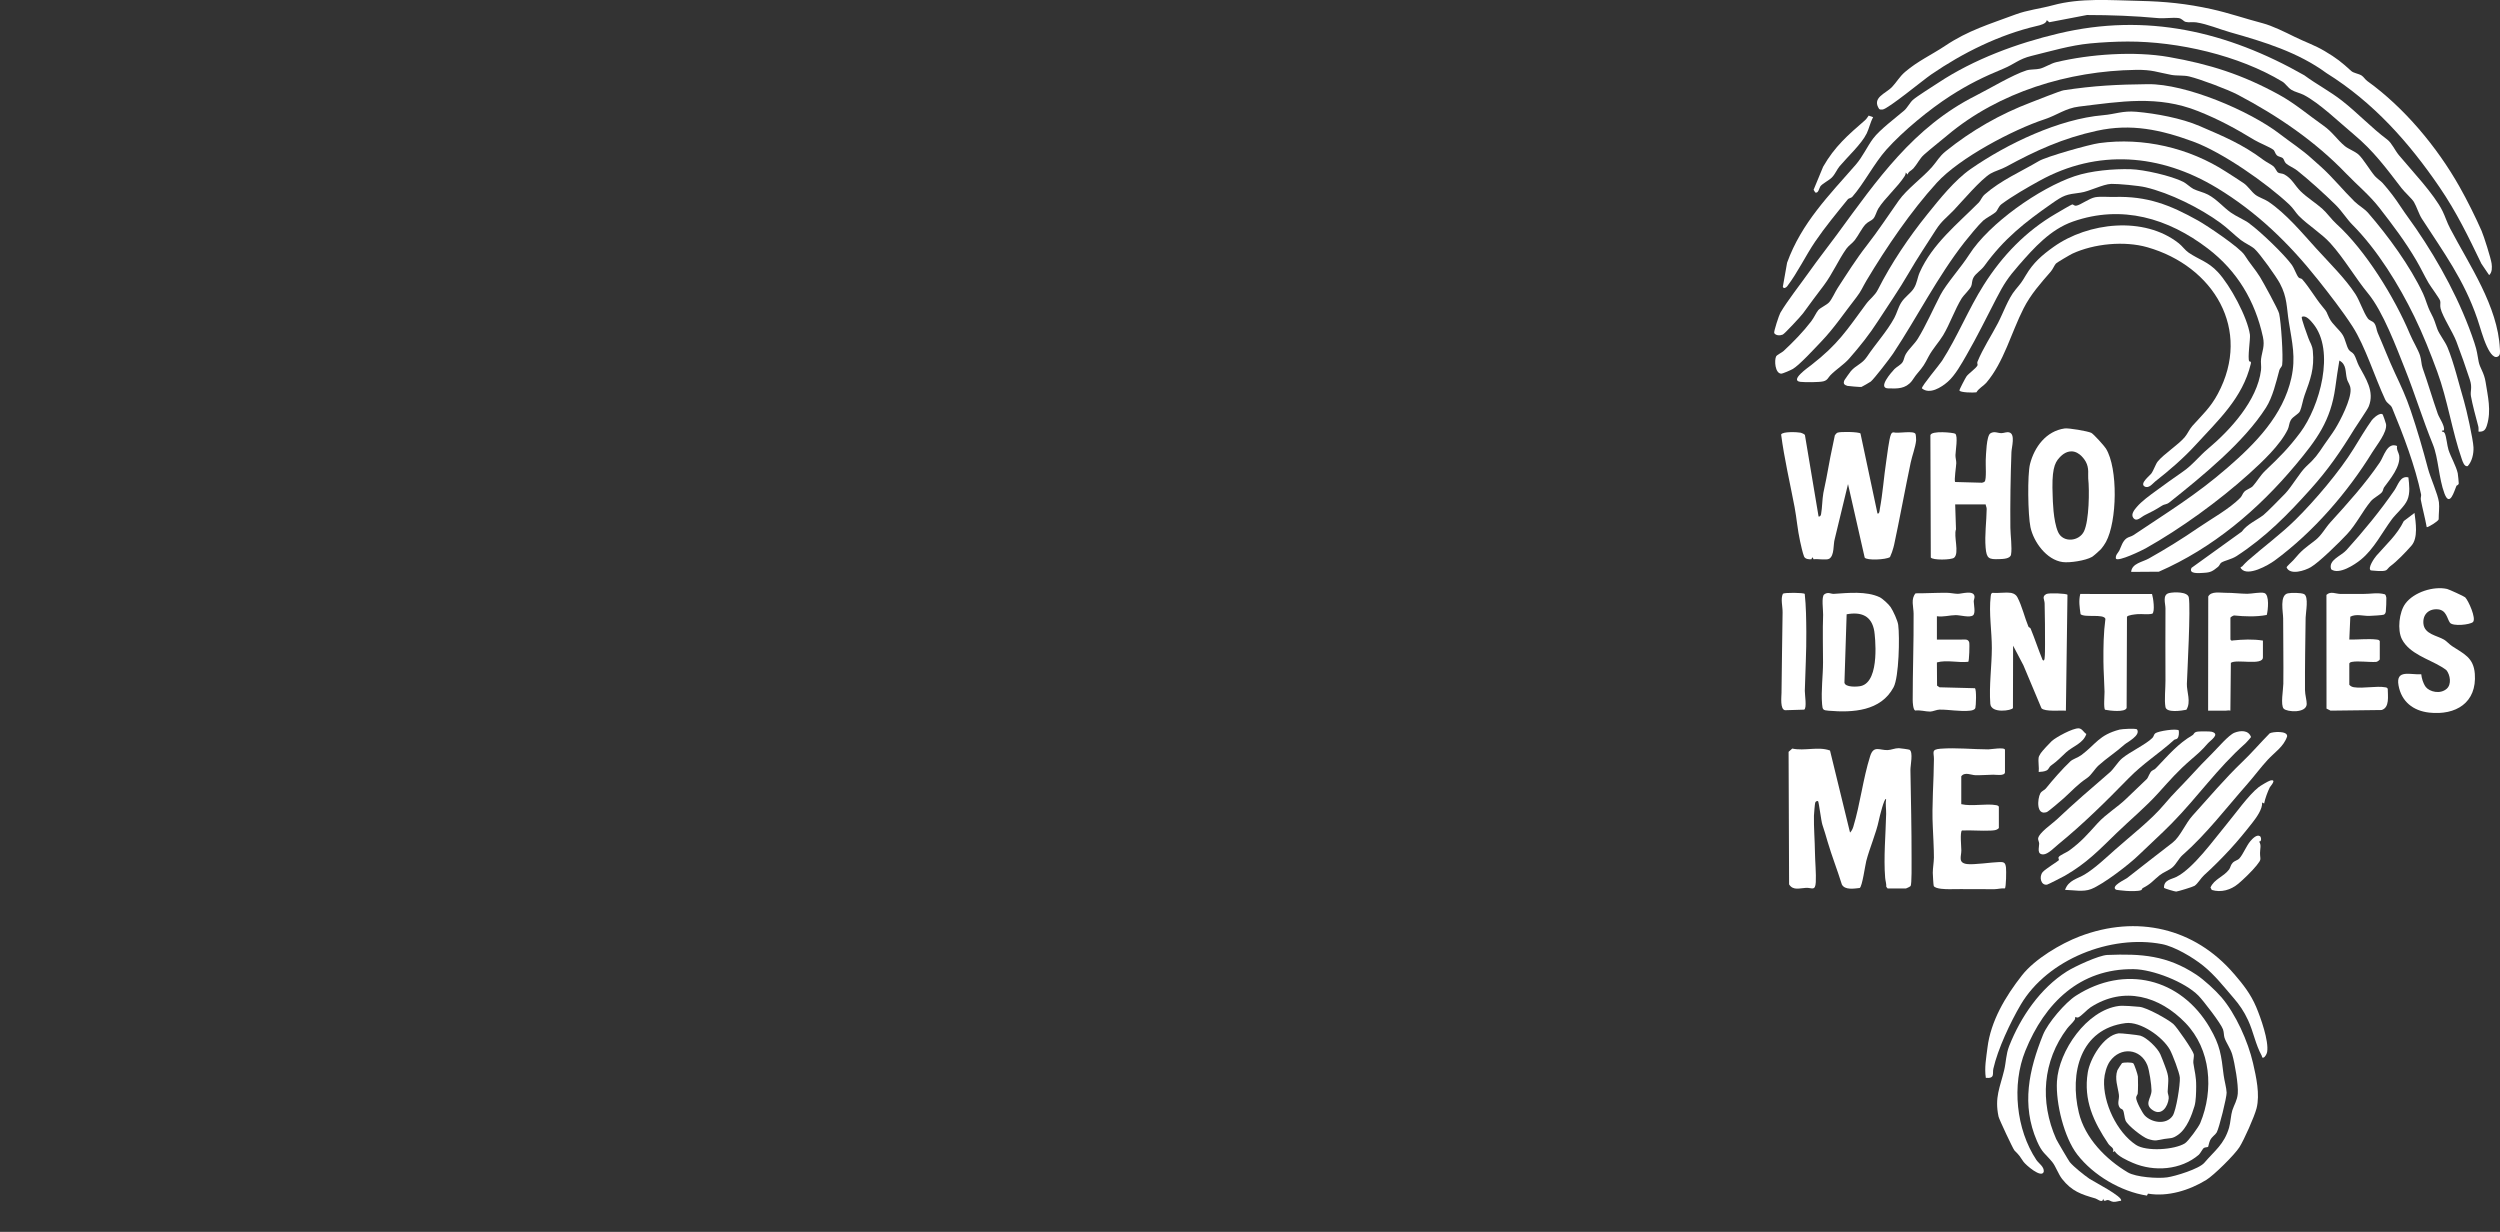 <?xml version="1.0" encoding="UTF-8"?><svg id="white" xmlns="http://www.w3.org/2000/svg" viewBox="0 0 1133.91 558.72"><rect x="0" y="0" width="1133.91" height="558.72" fill="#333333" stroke="none"/><defs><style>.cls-1{fill:#fff;}</style></defs><path class="cls-1" d="M1020.34,101.46c4.99,3.64,15.64,13.83,19.22,18.77,1.02,1.41,2.04,4.57,3.02,5.64.43.47,1.22.34,1.61.79,3.54,4.07,5.89,8.44,9.23,12.45,2.47,2.97,1.44,1.93,3.08,5.22,1.44,2.88,4.63,5.19,6.13,7.7,1.13,1.9,1.62,4.94,2.66,6.55.63.97,1.7,1.16,2.4,2.21.82,1.24,1.46,3.72,2.23,5.15,3.03,5.64,7.22,11.59,4.45,18.42-.62,1.54-5.14,7.98-6.49,10.19-6.28,10.26-11.87,18.39-19.9,27.33-10.31,11.48-20.28,21.69-33.51,30.31-2.37,1.55-5.56,2.05-7,3.02-.54.36-.8,1.36-1.45,1.89-2.42,1.93-3.26,2.56-6.46,2.72-1.97.1-7.1.7-5.55-2.28l22.77-16.4c2.52-3.45,6.84-5.22,9.84-7.55,1.46-1.13,8.06-7.88,9.8-9.67,3.01-3.11,6.79-9.78,9.56-12.32,4.17-3.83,5.05-5.19,8.25-9.95,1.53-2.27,3.41-4.69,4.89-7.09,2.51-4.05,7.22-13.35,7.02-17.9-.1-2.25-1.2-3.04-1.66-4.82-.81-3.17-.07-6.53-3.43-8.31-.7,4.05-1.29,8.14-1.84,12.22-2.06,15.05-8.38,23.6-17.95,35.05-17.08,20.42-37.53,37.75-62.08,48.5l-12.57.09c.31-3.87,5.19-4.48,7.99-6.06,7.64-4.29,15.2-8.96,22.45-13.95,5.85-4.02,14.11-8.54,19.09-13.62.8-.82,1-1.94,1.83-2.78.9-.92,3.04-1.63,3.78-2.44,1.95-2.11,3.25-4.75,5.89-7.25,6.33-6.01,10.36-10.02,15.65-17.07,8.81-11.76,16.05-37.18,5.79-49.51-1.14-1.37-3.24-3.92-5.05-2.98-.42.59,2.52,8.31,2.98,9.66.72,2.07,1.76,3.09,2.01,5.82.76,8.02-1.11,12.86-3.76,20.09-.77,2.11-1.29,5.47-2.06,7.16-.65,1.42-3.19,2.37-4.19,4.1-.79,1.36-.74,2.93-1.35,4.18-3.43,7.12-11.56,14.73-17.6,20.18-13.55,12.22-30.95,24.85-46.85,33.78-1.75.98-12.47,6.19-13.51,4.69-.33-1.67,1.06-2.65,1.57-3.73.88-1.88,1.42-4.15,3.26-5.5.86-.63,2.16-.79,3.15-1.46,15.57-10.46,28.19-18.06,42.54-30.49,12.84-11.12,25.29-23.8,29.05-40.76,2.09-9.41.35-16.12-1.12-25.34-1.08-6.74-.68-11.21-4.08-17.58-1.67-3.13-9.03-13.44-11.51-15.68-1.4-1.26-4.59-2.72-6.18-3.97-3.02-2.37-6.03-5.42-9.26-7.78-9.26-6.75-22.82-13.53-34.05-16.18-2.99-.71-12.37-1.6-15.44-1.52-3.84.11-10.1,3.48-13.92,3.97-6.82.87-7.62,1.12-13.32,5.1-12.16,8.5-21.49,15.86-30.37,28.14-1.39,1.92-3.96,3.46-4.9,5.24-.87,1.63-.55,2.83-1.07,4-.66,1.5-3.46,4.1-4.26,5.39-3.17,5.13-5.35,11.62-8.45,16.81-1.78,2.98-4.78,6.19-6.6,9.64-1.94,3.7-2.29,4.4-5.16,7.75-1.19,1.39-1.7,2.44-2.47,3.4-2.85,3.53-6.44,3.48-10.84,3.3-4.63-.19,1.5-7.18,2.98-8.75.93-.98,2.94-1.9,3.73-3.2.64-1.06.69-2.38,1.44-3.63,1.48-2.45,3.92-4.5,5.46-6.98,3.48-5.63,7.09-13.76,10.2-19.75,2.64-5.08,9.44-12.65,13.04-18.3,9.05-14.21,31.88-30.21,47.8-35.6,7.47-2.53,17.72-3.4,25.48-3.19,5.93.16,18.32,2.95,23.84,5.73,1.47.74,3.19,2.48,4.61,3.22,1.76.91,4.69,1.54,6.63,2.58,4.04,2.16,6.79,5.6,10.32,8.12,2.46,1.76,6.09,3.22,8.57,5.03Z"/><path class="cls-1" d="M1007.44,452.17c6.62,7.68,12.2,20.21,14.46,30.05,1.42,6.19,3.21,14.18,1.59,20.48-.99,3.84-5.63,14.23-7.75,17.6-2.14,3.41-11.59,12.76-15.06,14.88-7.7,4.7-17.34,7.73-26.45,6.21l-.45.9c-11.85-1.85-24.31-9.21-31.59-18.62-5.99-7.74-9.81-23.28-9.23-33.2.8-13.83,13.52-32.29,28.05-34.2,1.88-.25,7.5.19,9.46.4,3.26.35,12.63,5.5,15.27,7.77,1.6,1.37,8.86,11.91,9.26,13.68.25,1.11-.32,2.99-.18,3.97.59,4.14,1.32,5.92,1.29,10.73-.01,2.56-.1,6.65-.76,8.85-1.2,3.98-3.39,10.16-7.44,13.03-2.71,1.92-3.44,1.41-6.28,1.89-3.33.56-3.83,1.17-7.44-.02-2.35-.77-9.16-6.08-10.11-8.32-.55-1.3-.59-3.67-1.16-4.72-.3-.56-1.04-.56-1.38-1.01-1.49-1.95-.21-3.88-.48-5.97-.45-3.5-2.04-7.32-.68-11.13.08-.22,1.92-3.11,2.08-3.21.69-.42,4.56-.43,5.12.07.48.43,2.05,5.15,2.1,5.99.1,1.93.09,5.78-.08,7.75-.04.49-.67,1.01-.72,1.85-.1,1.54,2.82,6.94,3.93,8.1,3.17,3.29,9.75,4.32,12.62.13,1.62-2.37,3.48-14.29,3.27-17.37-.15-2.16-3.33-10.5-4.5-12.59-3.26-5.85-13.3-12.95-20.08-12.1-20.67,2.62-25.48,22.69-21.25,40.54,2.76,11.64,12.36,21.33,22.25,27.18,3.65,2.16,13.53,2.86,17.81,2.25,3.76-.53,14.52-3.85,16.88-6.62,4.69-5.52,8.93-8.27,11.21-15.88.66-2.19.84-5.91,1.49-7.91.86-2.63,2.2-4.44,2.47-7.58.34-3.91-1.36-13.78-2.51-17.72-.83-2.83-2.71-5.27-3.5-7.6-.38-1.11-.19-2.38-.71-3.86-.93-2.65-8.93-13.02-11.13-15.26-6.15-6.24-20.73-11.9-29.37-12.01-24.44-.3-40.35,15.35-49.13,37.04-6.25,15.43-4.2,35.65,5.01,49.51,1.01,1.52,3.65,3.11,3.33,5.36-1.01,3.15-8.16-3.11-9.18-4.55-2.05-2.92-1.48-2.5-4.1-5.12-.6-.6-6.97-14.16-7.22-15.36-1.85-8.73.65-13.15,2.55-21.05.89-3.69.77-7.15,2.3-11.02,5.22-13.2,14.06-26.13,26.13-33.77,3.56-2.25,14.47-7.32,18.36-7.48,15.43-.61,27.07.15,40.36,8.94,3.48,2.3,8.56,6.97,11.29,10.13Z"/><path class="cls-1" d="M1034.18,60.88c4.44,3.42,10.22,7.21,14.45,11.12,1.45,1.34,2.63,2.33,4.14,3.69,5.35,4.84,9.95,10.58,15.16,15.71,1.93,1.9,4.34,3.08,6.25,5.27,9.04,10.42,18.91,23.93,24.82,36.47,1.28,2.71,1.9,5.71,3.53,8.78,1.84,3.46,1.66,3.86,2.95,7.32.93,2.48,3.43,5.47,4.61,8.29,2.9,6.93,5.26,16.9,7.47,24.33,1.15,3.88,4.15,17.35,4.32,21.04.13,2.87-.63,6.36-2.61,8.51-1.55.46-2.31-2.1-2.7-3.21-4.4-12.61-6.44-26.86-11.11-39.58-3.08-8.4-6.48-16.99-10.42-25.06-7.04-14.44-16.75-30.23-28.11-41.66-2.45-2.47-4.69-6.1-7.5-8.9-4.78-4.74-12.29-11.52-17.51-15.66-1.42-1.13-4.02-2.22-5.07-3.22-.76-.72-.87-1.81-1.38-2.31-.69-.67-1.93-.62-2.77-1.37-.79-.71-.88-1.95-1.62-2.53-1.45-1.14-6.49-3.16-8.52-4.39-8.6-5.23-16.15-9.35-25.59-13.11-18.29-7.29-35.05-4.36-54.05-2.06-6.06.73-10.05,3.94-15.47,5.72-14.46,4.76-38.73,17.56-49.01,28.85-11.72,12.87-22.84,29.24-31.81,44.23-1.85,3.1-2.41,4.87-4.67,7.76-5.5,7.01-9.92,13.77-16.03,20.15-2.83,2.95-9.7,10.48-12.8,12.31-.79.46-4.58,2.15-5.27,2.11-2.78-.15-3.15-6.04-2.28-7.81.34-.71,2.64-1.75,3.46-2.53,4.45-4.16,8.73-8.53,12.45-13.38,1.35-1.76,2.22-3.92,3.2-5.07.97-1.14,3.81-2.33,4.94-3.58,1.29-1.42,2.71-4.69,3.84-6.43,4.14-6.37,8.48-13.26,13.14-19.22,5.22-6.68,9.71-13.56,14.57-20.45,3.75-5.31,10.78-10.32,15.13-15.28,2.31-2.63,3.22-4.72,6.22-7.14,11.73-9.45,24.69-16.85,38.67-22.15,2.47-.94,13.24-5.25,14.79-5.49,13.61-2.09,24.4-2.62,38.23-2.77,17.18-.19,46.1,12.01,59.97,22.7Z"/><path class="cls-1" d="M1033.68,42.95c7.25,3.97,13.5,9.36,20.23,14.09,4.03,2.83,6.19,6.41,9.65,9.24,1.6,1.31,4.64,2.39,6.25,3.88,2.09,1.93,5.21,7.23,7.35,9.7,1.04,1.2,2.7,2.22,3.53,3.16,3.27,3.74,5.52,6.71,8.26,10.86,2.18,3.3,4.61,6.49,6.84,9.75,10.7,15.61,20.45,33.55,26.5,51.84,1.38,4.18,1.18,4.82,1.95,8.62.6,2.96,2.48,4.88,3.16,9.3.96,6.26,2.65,12.84.59,19.49-.66,2.11-1.43,3.05-3.83,2.89-.01-.8.1-1.63-.11-2.43-.97-3.6-2.73-10.19-3.32-13.65-.4-2.35.71-3.77-.48-7.43-1.74-5.35-4.12-12.1-6.13-17.37-1.65-4.33-6.22-11.19-7.15-14.97-.36-1.46.07-2.46-.19-3.47s-4.36-6.54-5.27-8.11c-1.92-3.31-3.58-6.86-5.51-10.15-5.07-8.65-10.54-15.87-16.72-23.83-4.56-5.87-10.02-10.3-15.19-15.68-14.08-14.66-30.92-26.13-49.08-35.7-4.56-2.4-17.11-7.12-22.1-8.31-2.53-.6-5.6-.24-8.05-.7-6.68-1.25-8.6-2.39-16.18-2.28-30.46.46-62.02,10-85.47,29.71-3.29,2.76-7.39,5.96-10.57,8.78-1.91,1.69-3.08,4.31-4.82,6.24-.9,1-2.34,1.4-2.55,2.75l-.91-.92c.02.59-.15,1.12-.47,1.62-3.17,4.99-9.04,10.02-11.97,14.75-.83,1.34-1.26,3.51-2.3,4.61-.87.93-2.31,1.28-3.48,2.51-1.71,1.81-3.19,4.97-4.84,7.14-1.07,1.4-2.87,2.54-3.87,3.96-3.62,5.11-6.31,11.41-10.18,16.56-3.16,4.2-6.32,8.34-9.43,12.68-.88,1.24-8.38,9.31-9.22,9.67-1.21.52-3.1.53-3.87-.67-.35-.55,2.21-8.24,2.76-9.19,3.29-5.6,9.14-12.98,13.09-18.58,4.09-5.78,8.42-11.24,12.63-16.98,18.2-24.83,34.65-48.71,62.88-62.92,6.15-3.1,16.83-9.53,23.06-11.49,1.73-.55,4.36-.33,6.13-.78,2.14-.54,4.95-2.37,7.25-2.92,15.37-3.69,35.59-5.11,51.23-2.36,18.52,3.25,33.28,7.96,49.95,17.1Z"/><path class="cls-1" d="M1026.65,72.56c1.38,1.03,3.46,1.98,4.55,2.92.78.67,1.45,2.43,2.06,2.8.75.45,1.95.35,2.77.8,3.61,1.95,4.76,5.04,7.49,7.71,2.9,2.83,6.78,5.23,9.7,7.81,2.21,1.96,4.28,4.94,6.57,7.02,13.08,11.87,26.3,33.26,33.27,49.91,1.33,3.18,3.68,6.98,4.58,9.7.63,1.92.57,4.02,1.18,5.73,2.42,6.82,4.46,13.85,6.88,20.77.59,1.69,3.29,5.54,2.78,7.29-.12.41-.59.3-.9.29v.45c.59,0,1.02.24,1.29.78.71,1.4,1.07,5.62,1.69,7.53,1.05,3.23,3.48,7.33,4.19,10.59.09.43.51,4.42.46,4.65-.16.75-.96.84-1.04,1.03-1.01,2.33-3.02,9.92-5.44,3.53-2.63-6.97-2.73-16.11-5.29-22.36-4.58-11.24-8.07-22.71-12.56-33.99-4.02-10.11-10.03-26.2-16.77-34.38-5.89-7.15-10.78-15.78-17.2-22.9-3.9-4.32-10.18-8.17-14.32-12.4-1.28-1.31-2.43-3.35-4.19-5.01-10.44-9.83-30.44-23.78-43.72-28.64-14.64-5.35-28.01-8.27-43.53-4.89s-27.74,8.97-41.29,16.35c-2.12,1.15-5.16,1.99-6.98,3.06-4.44,2.61-12.82,12.52-16.68,16.59-3.06,3.22-5.55,4.88-8.09,8.86-3.95,6.18-8.49,12.94-12.49,19.86-4.22,7.31-9.16,14.36-13.66,21.36-4.12,6.41-8.21,11.51-13.2,17.22-2.42,2.77-5.88,4.87-8.54,7.58-1.07,1.09-1.23,2.27-3.21,2.78-1.82.47-8.4.47-10.4.24-5.05-.59,3.58-6.58,4.89-7.6,12.15-9.45,15.97-15.6,24.86-27.67,1.79-2.44,3.95-3.72,5.4-6.58,6.09-12,13.94-23.65,22.46-34.22,5.51-6.83,12.36-15.43,19.61-20.47,16.59-11.53,40.15-22.71,60.01-24.4,5.63-.48,8.87-2.1,15.14-1.56,8.92.77,20.53,2.95,28.62,6.44,10.86,4.69,19.48,8.23,29.05,15.42Z"/><path class="cls-1" d="M1009.75,77.95c2.51,1.63,5.48,3.47,7.95,5.17,1.86,1.28,3.5,3.9,5.33,5.27,1.55,1.16,4.19,1.98,5.74,3.02,8.13,5.45,15.38,14.23,21.9,21.41,5.58,6.15,13.2,13.64,17.67,20.58,1.99,3.1,3.64,8.32,5.59,11,.82,1.12,2.17,1.15,2.94,2.17,1.02,1.34.96,2.98,1.57,4.37,2.66,6.04,5.04,12.34,7.88,18.39,2.8,5.97,4.97,10.6,7.09,16.88,2.95,8.74,5.49,17.43,7.82,26.28,1.09,4.14,4.54,11.74,4.98,15.3.29,2.34-.14,5.33-.11,7.75-.17.88-5.03,3.83-5.43,3.55-.75-4.13-1.86-8.23-2.67-12.35-.18-.93.25-1.82.12-2.46-2.63-12.74-8.12-27.19-13.16-39.31-.65-1.56-2.21-1.8-3.13-3.76-4.63-9.91-9.08-24.24-14.8-33.12-4.45-6.9-10.52-14.72-15.67-21.19-13.21-16.62-27.75-30.74-45.93-41.72-25.55-15.43-54.05-17.76-80.45-3.15-5.51,3.05-12.06,6.78-17.12,10.53-1.52,1.13-1.74,2.83-2.75,3.7-1.26,1.08-4.39,2.69-5.63,3.81-1.98,1.8-6.71,7.55-8.44,9.76-12.35,15.8-21.36,33.86-32.4,50.54-1.35,2.04-8.63,11.49-10.11,12.69-.28.23-4.02,2.41-4.26,2.45-.41.08-5.94-.36-6.38-.49-1.51-.45-1.98-1.08-1.31-2.61.11-.25,2.57-3.68,2.88-4.05,2.4-2.79,5.09-3.24,7.3-6.53,3.98-5.94,9.13-11.54,12.39-17.56,1.2-2.2,1.76-4.75,3.15-6.99,1.61-2.59,4.14-4.08,5.64-6.34,1.57-2.36,1.68-4.96,2.76-7.38,5.76-12.96,17.16-21.98,26.81-31.71.92-.93,1.29-2.44,2.74-3.71,7.35-6.42,16.3-10.24,24.55-15.11,3.47-2.05,22.92-7.52,27.31-8.12,19.94-2.72,40.8,2.12,57.64,13.04Z"/><path class="cls-1" d="M1045.21,34.19c5.6,4.13,11.49,7.15,17.06,11.5,7,5.47,13.41,12.33,20.45,17.57,2.12,1.58,3.54,4.96,5.33,7.11,5.69,6.85,16,17.64,19.81,25.39,1.24,2.52,1.9,4.93,3.5,7.98,8.67,16.52,21.57,35.15,22.5,54.45.06,1.34.35,3.05-1.07,3.61-2.07.93-4.1-3.1-4.81-4.64-1.87-4.05-2.98-8.53-4.39-12.66-6.04-17.61-15.25-30.04-25.15-45.35-1.26-1.94-2.39-5.55-3.55-7.51-.92-1.55-4.16-4.39-5.65-6.33-7.04-9.16-12.67-16.87-21.69-24.39-6.52-5.44-15.49-14.16-22.66-17.88-1.54-.8-4.02-1.33-5.55-2.28-1.64-1.01-2.72-2.88-4.11-3.72-19.81-11.96-47.35-18.25-70.22-18.2-5.43.01-11.62.34-17.03.86-8.97.86-17.82,3.52-26.62,5.67-5.66,1.38-7.73,3.73-12.66,5.77-9.13,3.79-15.69,6.98-24.06,12.34-9.42,6.04-21.53,15.99-29.05,24.4-5.47,6.13-10.3,15.57-15.46,21.4-.54.61-1.53.52-2.06,1.17-5.03,6.19-10.32,12.59-14.71,19.04-4.46,6.57-7.93,14.01-12.73,20.33-.49.65-1.68,1.34-1.99.22l1.93-10.89c6.52-18.03,19.02-30.55,31.13-44.44,3.18-3.65,5.23-8.34,7.91-11.9,3.01-4,10.2-9.37,14.07-12.68,1.36-1.16,2.66-3.68,3.93-4.8,1.87-1.66,8.92-6.07,11.55-7.8,16.27-10.74,35.71-17.89,54.58-22.36,39.77-9.44,76.36-.99,111.5,19.02Z"/><path class="cls-1" d="M1002.26,466.11c4.77,8.14,5.2,12.41,6.31,21.57.27,2.24,1.29,5.77,1.35,7.9.06,2.11-3.41,16.17-4.51,18.06-.67,1.15-2.06,1.79-2.95,3.5-.48.93-.82,2.88-.92,3-.22.25-1.36.18-1.91.51-.6.37-1.64,2.51-2.32,3.1-8.14,6.98-20.3,7.82-29.89,3.71-2.55-1.09-6.91-3.07-8.26-5.34l-.85.4c.87-1.86-1.12-2.34-2.04-3.72-6.68-9.97-11.34-19.73-9.34-32.32,1-6.29,7.15-16.87,14.03-17.8.86-.11,8.87.78,9.8,1.05,2.96.87,7.82,5.6,9.08,8.43.75,1.7,1.52,3.79,2.09,5.29,2.09,5.5,1.53,5.8,1.25,11.63-.05.96.59,1.91.46,3.18-.39,3.61-3.14,7.93-7.14,5.35-4.27-2.77-.65-5.58-.65-8.99,0-2.45-1-9.28-1.9-11.5-3.06-7.59-12.17-8.47-16.95-1.78-1.54,2.15-2.5,5.81-2.65,8.43-.57,10.34,5.75,23.74,14.43,29.5,4.71,3.12,17.44,2.26,22.21-.69,1.54-.96,6.2-7.38,6.95-9.18,6.24-15.02,4.86-33.45-6.69-45.42-11.75-12.18-27.9-16.89-43.05-7.1-1.52.98-4.23,4.03-5.59,4.58-.6.25-1.29-.28-1.33-.23-.08.08-.01.91-.28,1.32-.88,1.36-2.48,2.7-3.43,3.96-11.05,14.68-12.53,33.1-4.95,50.13.37.84,5.76,9.98,6.15,10.44,1.86,2.23,6.51,5.9,8.98,7.61,1.38.95,15.55,8.25,14.25,9.93-1.05.09-2.41.6-3.44.49-1.09-.12-1.65-.69-2.38-.81-.99-.17-1.86,1.2-2.24-.59l-.3.82c-.82.69-2.38-.7-3.25-.96-6.49-1.87-10.7-3.26-15.11-8.85-1.64-2.08-2.93-5.78-4.39-7.59-3.27-4.03-4.59-4.04-7-9.59-7.13-16.45-3.65-32.26,2.73-48.16,2.16-5.38,10.05-14.64,14.95-17.77,22.12-14.15,47.5-8.04,60.7,14.49Z"/><path class="cls-1" d="M1018.06,115.71c2.26,3.63,4.83,6.44,6.96,9.86,1.41,2.27,8.31,14.84,8.71,16.63.89,3.98,1.91,19.32,1.38,23.33-.11.82-1.05,1.5-1.27,2.34-1.46,5.41-3.03,12.23-6.05,16.99-10.06,15.8-28.97,31.16-43.7,42.91-1.61,1.28-2.08.7-3.55,1.63-2.9,1.84-4.62,2.75-7.67,4.22-1.81.87-3.88,3.44-5.39,1.11-1.02-1.57.7-3.63,1.7-4.8,2.21-2.59,5.82-5.2,8.51-7.16,4.11-2.99,8.11-5.93,12.36-8.83,4.26-2.89,7.49-7.11,11.33-10.33,10.26-8.6,22.46-21.97,24.14-35.77.2-1.66-.19-3.5.02-5.04.5-3.64,1.76-5.76.84-10.01-3.54-16.25-11.65-29.88-24.95-40.04-18-13.75-38.98-20.04-61.22-12.26-10.26,3.59-17.66,11.93-24.6,19.87-4.9,5.61-6.76,8.5-10.12,14.99-4.45,8.59-8.75,17.4-13.53,25.67-2.24,3.88-5.13,9.19-8.55,12.16-2.92,2.54-8.21,5.89-11.7,2.96-.23-.96,7.95-10.66,9.11-12.47,6.93-10.76,11.98-23.45,18.97-34.48,8.38-13.22,19.07-24.36,32.69-32.28.99-.58,6.94-4.1,7.36-4.17.59-.09.88.68,1.87.55,1.88-.25,5.8-3.31,8.59-3.83,2.27-.42,6.22-.07,8.7-.14,14.95-.41,25.12,3.53,38.04,10.76,3.97,2.22,18.92,12.25,21.02,15.62Z"/><path class="cls-1" d="M1054.38,23.16c5.31,3.14,7.75,5.08,12.05,9.03,1.09,1,3.36,1.19,4.72,2.07.93.6,1.64,1.84,2.57,2.5,16.67,11.97,31.69,29.93,41.86,47.99,3.43,6.08,7.23,13.69,9.98,19.97,1.02,2.33,4.23,12.47,4.54,14.81.23,1.76.3,4-1.12,5.26l-3.53-5.22c-5.92-12.29-11.17-23.21-18.9-34.56-13.89-20.38-30.12-38.63-51.35-51.86-12.81-9.42-28.27-14.16-43.65-18.51-4.91-1.39-10.22-3.68-15.36-4.49-1.61-.26-3.4.16-4.85-.22-1.1-.29-1.63-1.55-3.31-1.75-2.61-.32-6.36.29-9.24.03-10.72-1-21.34-1.39-32.22-1.4l-17.1,3.28-1.12-.96c-.21,1.68-3.05,2.31-4.5,2.64-17.07,3.98-33.62,12.2-47.98,22.05-3.59,2.46-19.52,15.61-21.97,15.85-.55.05-1.08.1-1.57-.22-3.49-5.16,2.96-7.01,5.76-9.92,2.07-2.15,3.42-4.72,5.99-6.92,5.75-4.92,12.13-7.8,18.15-11.82,10.53-7.05,20.1-9.81,31.85-14.2,5.57-2.08,11.21-2.62,17.04-4.21,12.46-3.4,25.89-2.27,39.39-1.97,11.47.25,21.28,1.24,32.61,3.74,7.69,1.7,15.43,4.37,23.11,6.38,4.46,1.17,10.33,4.1,14.55,6.18,4.68,2.31,9.08,3.77,13.6,6.45Z"/><path class="cls-1" d="M1020.18,163.86c.14.25,1.02-.2.7,1.15-3.7,15.57-14.92,25.73-25.01,36.78-5.38,5.9-11.79,11.45-18.34,16.58-1.12.88-2.94,3.45-4.89,2.23-2.17-1.36,2.38-4.82,3.08-5.77,1.14-1.54,1.93-4.27,2.98-5.55,2.75-3.35,9.04-7.35,12.14-10.9,1.25-1.43,2.19-3.69,3.55-5.21,4.45-4.99,8.16-8.23,11.52-14.51,15.67-29.22-1.99-57.96-31.97-66.52-10.41-2.97-24.16-1.63-33.95,2.89-.92.42-7.03,4.01-7.48,4.5-.73.79-1.4,2.56-2.34,3.65-4.62,5.29-9.09,10.31-12.34,16.69-5.6,10.97-8.92,24.37-16.93,33.76-1.13,1.32-3.44,2.52-4.47,4.32-1.39.22-7.42.12-7.7-.85-.1-.35,2.79-5.82,3.23-6.42.98-1.33,4.32-3.6,4.96-4.96.18-.37-.28-.98-.03-1.6,2.5-6.12,6.2-11.64,9.26-17.5,2.42-4.62,4.65-11.16,7.92-15.12,2.64-3.22,2.63-3.04,4.81-6.71,3.37-5.67,7.31-9.07,12.54-12.8,15.7-11.18,41.05-14.05,56.78-1.65,1.59,1.25,2.84,3.13,4.49,4.26,4.67,3.2,8.78,4,13.28,8.84,5.58,6,13.4,20.47,14.52,28.38.25,1.8-1.15,10.62-.32,12.06Z"/><path class="cls-1" d="M1013.28,441.71c4.09,4.78,7.52,9.05,10.06,15.06,2.04,4.82,5.77,15.34,4.96,20.33-.13.8-.87,2.27-1.59,2.56-.84.33-.67-.48-.91-.9-2.83-5.14-3.67-10.67-6.14-16-1.87-4.04-3.86-6.96-6.75-10.3-4.31-4.99-8.38-10.24-13.64-14.47-4.63-3.73-12.94-8.68-18.7-9.78-23.17-4.46-51.9,6.89-64.02,27.45-4.64,7.87-10.44,20.17-12.44,29.08-.49,2.17.89,4.51-3.41,4.15-.7-4.64.18-9.08.74-13.67,1.48-12.14,8.2-23.34,15.65-32.83,5.83-7.43,17.52-14.35,26.13-17.65,25.94-9.92,52.17-3.91,70.05,16.99Z"/><path class="cls-1" d="M1019.39,355.52c-9.73,11.02-18.51,22.67-29.56,32.4-1.61,1.42-2.81,4.09-4.58,5.56-1.55,1.3-4.04,2.15-5.72,3.5-3.23,2.58-3.68,3.78-7.73,5.87-.2.1-.24.73-.7.91-1.37.55-4.99.43-6.6.33-.71-.04-4.55-.42-4.75-.54-2.62-1.61,4.21-4.66,4.97-5.27,6.86-5.4,13.82-10.77,20.73-16.13,3.4-2.64,5.74-8.61,9-12.2,7.47-8.25,14.66-16.8,22.6-24.4,4.39-4.2,8.12-8.6,12.41-12.94,1.31-.75,8.27-1.27,7.89,1.42-1.54,4.65-5.63,7.15-8.79,10.58-3.22,3.49-6.06,7.38-9.16,10.89Z"/><path class="cls-1" d="M993.97,344.36c-6.29,5.42-9.6,9.32-14.95,15.23-6.07,6.72-12.72,12.15-19.05,18.29-7.98,7.74-13.47,13.59-23.48,19.36-.9.52-7.57,3.93-8.01,4-2.82.47-3.76-3.61-1.98-5.7,1.22-1.42,7.07-5,7.32-5.38.15-.24-.31-.88-.15-1.3.37-.92,3.58-2.16,4.77-3.03,5.65-4.12,8.37-7.4,12.93-12.42,3.89-4.28,9.09-7.29,13.15-11.27,3.05-2.99,6.4-6.05,9.3-8.9.44-.43,1.24-2.94,2.17-3.59,1.48-1.03.79-.14,2.24-1.64,5.24-5.45,9.61-10.7,16.17-14.53.89-.52.5-1.41,2.49-1.66.96-.12,5.49-.14,6.25.07,4,1.1-.44,3.78-1.8,5.34-2.78,3.21-4.16,4.35-7.38,7.13Z"/><path class="cls-1" d="M1018.51,337.11c-12.84,11.39-21.57,24.21-33.47,36.33-4.89,4.98-10.15,9.68-15.07,14.46-4.37,4.25-15.99,13.18-21.49,15.35-3.64,1.44-7.99.42-11.84.37,1.5-4.41,5.65-5.03,8.9-6.99,4.67-2.83,9.78-7.68,13.83-11.28,7.16-6.37,16.33-13.39,22.41-20.68,3.98-4.77,7.42-7.93,11.53-12.43,3.33-3.64,6.58-7.08,10.14-10.6,2.42-2.39,7.37-8.27,10.04-9.31s6.3-1.29,7.49,1.94c0,.19-2.15,2.56-2.47,2.85Z"/><path class="cls-1" d="M1080.74,188.04c.15.17,1.4,3.86,1.48,4.32.59,3.72-4.2,9.48-6.16,12.67-11.23,18.26-26.79,36.29-44.33,49.19-2.98,2.19-12.19,7.39-15.16,3.78-.79-.96.16-.83.37-1.06.77-.86,1.69-1.85,2.55-2.61,7.16-6.3,14.95-11.97,21.75-18.69,8.71-8.6,20.04-21.95,26.33-32.19,2.48-4.05,5.54-9.15,8.2-12.87.66-.92,3.85-3.8,4.97-2.54Z"/><path class="cls-1" d="M988.22,331.29c.1,1.12.15,2.84-.68,3.67-.39.39-1.12.34-1.43.63-7.1,6.4-14.01,10.6-20.74,17.5-10.1,10.36-20.61,20.74-31.72,29.8-1.73,1.41-4.8,4.65-6.92,4.64-3.02,0-1.81-3.14-1.84-4.88-.01-.8-.55-1.7-.48-2.3.26-2.57,6.47-6.77,8.33-8.53,7.92-7.49,15.94-14.41,24.14-21.46,1.86-1.6,3.72-4.8,5.6-6.38,3.57-2.99,10.83-6.33,13.76-9.28.67-.68.67-1.6,1.27-2.07,1.34-1.07,9.76-2.32,10.71-1.33Z"/><path class="cls-1" d="M1087.23,202.3c-.36,1.7.76,3.01.96,4.33.72,4.86-4.05,10.64-6.81,14.33-.45.6-.45,1.58-.98,2.25-1,1.27-3.78,2.57-5.08,4.13-3.71,4.44-6.61,10.49-10.82,14.98-3.35,3.58-12.52,12.65-16.4,14.93-2.67,1.57-9.44,3.8-10.99.1.1-.55,2.51-2.61,3.03-3.22,4.11-4.89,5.14-5.33,10.02-9.13,2.84-2.21,4.48-5.51,6.73-7.99,7.92-8.72,15.84-17.46,22.5-27.27,1.82-2.67,3.36-9.33,7.84-7.46Z"/><path class="cls-1" d="M1026.94,364.45l-.92-.47c.2,2.99-2.54,6.77-4.42,9.18-3.22,4.12-6.67,8.33-10.3,12.26-3.69,3.99-7.66,7.96-11.56,11.49-1.56,1.41-2.84,3.81-4.35,4.86-.69.48-7.58,2.57-8.36,2.62-.49.03-5.32-1.41-5.5-1.67-.22-3.66,3.46-3.89,5.65-5.01,7.73-3.93,16.99-16.96,22.71-23.83,3.89-4.67,9.94-13.21,14.52-16.82.82-.65,4.41-2.81,5.28-3.03,3.27-.82,0,2.7-.18,3.06-.98,1.97-2.19,5.23-2.57,7.35Z"/><path class="cls-1" d="M969.3,330.87c1.7,2.7-4.43,5.7-5.71,6.84-3.97,3.54-8.18,6.23-11.74,9.45-1.72,1.56-3.35,4.42-5.03,5.57-4.85,3.31-6.61,5.59-10.86,9.41-1.05.95-6.89,5.95-7.62,6.2-4.88,1.68-4.23-6.06-2.94-8.47.6-1.12,1.88-1.44,2.51-2.23,3.03-3.77,7.57-8.96,11.09-12.28,1.19-1.12,3.42-1.69,4.98-2.85,6.64-4.93,7.99-9.15,17.42-11.6,1.04-.27,7.51-.65,7.89-.05Z"/><path class="cls-1" d="M1092.36,216.52c.38,3.33.9,7.11-.5,10.32-1.3,2.97-5.15,6.21-6.98,8.67-4.54,6.12-8.07,13.41-14.06,18.31-2.81,2.3-9.98,7.03-13.49,4.39-1.42-4.22,4.44-5.95,6.95-8.73,7.77-8.61,15.26-17.69,21.74-27.1,1.72-2.49,2.64-6.72,6.34-5.86Z"/><path class="cls-1" d="M1095.13,232.64c.57,4.36,1.7,11.36-1.38,14.85-2.61,2.96-6.57,7.12-9.65,9.37-.66.48-1.34,1.56-1.88,1.81-1.49.68-5.18.17-6.93.04-1.54-1.08,1.69-5.68,2.58-6.69,4.36-5.01,9.35-9.39,12.41-15.7l4.85-3.67Z"/><path class="cls-1" d="M1025.04,379.26c.57.36.9,2.56-.4,2.45,1.12,1.51.44,3.29.43,5.1-.02,3.28.94,2.61-1.58,5.75-1.94,2.43-5.98,6.36-8.3,8.29-3.36,2.79-7.73,4.1-12.01,2.8l-.59-1.11c1.74-3.89,5.88-4.78,8.44-8.16.67-.89.64-1.98,1.6-3.01s2.26-1.13,3.06-2c1.69-1.83,3.18-5.74,5.02-7.88.88-1.02,2.84-3.17,4.32-2.23Z"/><path class="cls-1" d="M846.63,60.58c-2.24,4.64-8.64,10.55-12.24,14.81-1.22,1.45-2.01,3.59-3.53,5.12-1.28,1.29-4.12,2.68-5.1,3.88-.65.79-1,3.59-2.46,2.87l-.72-1.18,4.32-10.45c5.22-9.15,11.29-14.4,19-21.09.78-.67,1.07-1.37,1.67-2.11l2.01.73c-1.29,2.33-1.8,5.05-2.94,7.43Z"/><path class="cls-1" d="M924.67,343.48c.08-.44.66-1.37.93-1.84.47-.8,4.23-4.84,5.04-5.56,2.03-1.8,9.58-5.89,12.19-5.73,1.59.1,2.15,1.74,3.46,2.56-1.39,4.25-6.16,5.58-9.14,8.29-2.98,2.71-3.45,3.54-7.06,6.17-.67.48-.81,1.52-1.76,2.05s-2.56.67-3.65.72c.25-2.04-.34-4.76,0-6.68Z"/><path class="cls-1" d="M856.17,402.99l-.62-.77c.08-1.4-.4-2.74-.51-4.09-.75-9.1.25-19.83.45-29,.05-2.28-.4-4.51-.02-6.7-.79-.8-2.95,7.96-3.33,9.8-1.1,5.4-4.18,12.54-5.67,18.3-.51,1.98-1.81,11.54-2.97,12.23-2.55.28-6.76,1.02-8.1-1.59-2.02-6.49-4.52-12.84-6.45-19.36-.88-2.97-1.36-4.77-2.38-7.75-.55-1.61-1.59-10.31-1.97-10.71-.63-.13-1.11.16-1.3.77-.15.49-.54,5.03-.56,5.89-.1,5.24.39,11.21.46,16.63.05,3.93.59,9.71.38,13.46-.23,4.2-1.78,2.5-4.36,2.59-2.85.1-5.91,1.39-7.75-1.57l-.23-60.12,1.67-1.48c5.67,1.22,11.73-1.07,17.12.89l9.08,37.22c.74-.73,1.19-1.68,1.49-2.66,3.16-10.44,4.36-21.64,7.63-32,1.59-5.04,4.26-2.64,7.93-2.76,1.62-.05,3.26-.88,5.07-.87.62,0,4.57.57,4.85.72,1.78,1.01.38,7.2.42,9.22.23,13.39.54,26.74.52,40.08,0,2.05.13,11.77-.44,12.51-.19.24-1.91,1.11-2.12,1.11h-8.29Z"/><path class="cls-1" d="M843.85,196.63l7.71,36.3c.96.28.99-1.7,1.07-2.14,1.33-7.07,1.82-14.51,2.89-21.51.4-2.63,1.28-10.27,2.13-12.19.25-.56.55-1.03,1.24-.98,1.84.63,9.25-.99,9.93.75.16.42.31,2.35.26,2.91-.31,3.07-1.79,6.89-2.45,10-2.27,10.72-5.54,28.26-7.5,37.2-.15.66-.44,1.9-.98,3.44-.33.93-.66,1.7-.92,2.26-1.76,1.22-10.63,1.61-11.48.23l-7.56-33.34-6.01,24.87c-.77,2.51-.07,7.51-2.52,9-1.24.75-5.38-.06-7.07.24l-.53-.94-.52.95c-1.13.06-2.8-.08-3.29-1.28-.65-1.62-1.41-5.13-1.81-6.95-1.14-5.09-1.53-10.42-2.49-15.48-2.08-10.95-4.66-21.87-6.1-32.88.57-1.46,7.57-1.13,8.93-.82.46.11,1.58.62,1.86,1.01l6.2,37.02c.76.06,1.02-.51,1.14-1.16.53-2.97.5-6.56,1.03-9.57.34-1.93.93-4.22,1.34-6.5,1.18-6.56,2.43-13.12,3.87-19.63.31-.4.72-.98,1.17-1.18,1.28-.57,9.73-.4,10.46.35Z"/><path class="cls-1" d="M889.57,364.74c4.83,1.13,11.2-.4,15.89.46.52.09.86.23,1.15.69v9.68c-.95,1.1-2.54,1.09-3.88,1.16-4.16.2-8.68-.25-12.86-.05-.96.73-.29,7.37-.28,9.06,0,2.73-1.63,5.62,2.58,6.16,3.06.4,11.04-.8,14.67-.91,2.19-.07,2.75.32,3.01,2.56.15,1.3.09,8.89-.52,9.41-1.57-.17-3.2.32-4.71.34-6.84.07-13.56-.12-20.27,0-1.73.03-6.4-.04-7.27-1.43-.16-.25-.44-5.33-.44-6,.02-2.31.46-4.54.51-6.93.05-2.73-.43-12.46-.5-13.79-.52-9.86.46-21.06.51-30.9.02-3.02-1.38-4.33,3.04-4.67,7.07-.53,14.51.29,21.6.31,1.09,0,7.58-1.14,7.58.21v10.14c0,1.86-4.37,1.11-5.28,1.13-2.71.06-5.47.28-8.16.23-1.82-.03-4.81-1.63-6.38.49v12.67Z"/><path class="cls-1" d="M886.8,228.78l.37,11.29c-1.16,3.02,1.62,10.81-.85,12.89-1.24,1.05-9.88,1.19-10.58-.11l-.18-55.43c.34-2.25,10.57-1.2,11.26-.7,1.34.97.15,7.83.11,9.7-.03,1.21.39,2.41.37,3.67s-1.07,7.98-.49,8.53l12.15.33c.36-.04,1-.29,1.22-.54.89-1.02.38-7.72.48-9.71.13-2.52.32-11.01,2.1-12.14s3.3-.1,5-.1c1.16,0,2.41-.67,3.59-.33,2.83.81,1.06,6.64.97,8.98-.42,11.34-.59,22.91-.48,34.29.03,3.31.86,9.16.29,12.17-.36,1.9-3.61,1.97-5.34,2.03-4.7.17-5.76-.19-6.18-5.23-.48-5.73.41-11.88.48-17.54,0-.73-.39-1.36-.47-2.06h-13.82Z"/><path class="cls-1" d="M948.85,252.59c-2.88,1.66-10.04,2.78-13.32,2.34-7.26-.98-13.16-9.07-14.59-15.83-1.15-5.48-1.43-23.88-.19-28.67,2-7.76,7.33-14.9,15.69-16.1,1.79-.26,10.42,1.2,12.08,1.99,1.01.48,5.94,5.95,6.67,7.15,5.52,8.99,5.06,33.02,0,42.33-.52.95-1.54,2.47-2.26,3.27-.57.63-3.49,3.19-4.07,3.53ZM939.55,204.73c-2.82-.03-4.84,2.17-5.5,2.88-2.27,2.46-3.56,5.67-3.02,17.71.05,1.16.16,10.85,2.44,15.99,2.24,5.03,9.6,4.28,11.78-.37,2.3-4.89,2.48-18.43,1.89-23.91-.17-1.62.53-4.67-1.12-7.64-.27-.48-2.64-4.63-6.49-4.67Z"/><path class="cls-1" d="M911.91,268.88c.11.01,2.16.21,3.09,1.98,2.17,4.12,3.28,9.18,5.01,13.33.18.44.8.41,1.02.93,1.91,4.65,3.48,9.52,5.4,14.17.64.69.84-.05.92-.68.22-1.7.18-4.62.2-6.46.06-6.09-.08-12.34-.18-18.45-.03-1.85-1.42-3.09.79-4.27,1.12-.6,9.19-.28,9.57.34l-.71,52.58c-2.24-.24-9.59.57-11.09-1.12l-8.18-19.47-4.68-8.91-.07,28.28c-.39,1.14-9.93,2.69-10.27-1.94-.6-8.2.67-17.01.7-25.18.02-7.58-1.42-15.91-.52-23.53.08-.67.06-1.18.71-1.59,2.62.25,5.75-.34,8.29,0Z"/><path class="cls-1" d="M852.56,270.88c1.26.59,4.06,3.15,4.96,4.48,1.15,1.72,3.18,6.09,3.44,8.08.71,5.41.35,23.66-2.09,28.25-5.79,10.88-18.45,11.59-29.45,10.67-2.55-.21-2.78-.42-2.99-2.99-.51-6.21.43-12.81.43-18.96,0-7.41-.23-14.08.04-21.58.07-1.96-.86-8.22.49-9.22,1.77-1.32,2.98-.17,4.36-.26,6.48-.42,14.75-1.33,20.82,1.53ZM837.57,278.62l-1,31.01c.34,2.18,5.78,1.92,7.48,1.52,8.97-2.12,6.28-23.49,6.07-24.8-1.15-7.12-6-8.94-12.56-7.73Z"/><path class="cls-1" d="M1121.65,282.13c-1.26,1.24-9.16,2.07-10.45.3-1.3-1.79-1.55-5.67-5.39-6.05-4.2-.41-7.07,2.37-6.63,6.56.5,4.74,6.17,5.29,9.39,7.2,1.11.65,2.35,2.09,3.56,2.89,5.36,3.53,9.8,5.19,10.36,12.58.99,13.11-8.62,18.95-20.72,17.6-7.22-.81-12.58-4.96-13.89-12.37-1.33-7.46,5.53-4.64,10.32-5.03.07.74.23,1.78.64,2.97.11.32.68,1.91,1.41,2.82,1.72,2.16,6.52,3.43,9.5.79,2.29-2.03,1.55-6.27-.1-8.36-.22-.28-1.84-1.32-2.31-1.6-5.82-3.54-14.52-5.9-17.91-12.5-2.16-4.2-1.28-12.32,1.56-16.16,3.85-5.2,12.78-8.02,18.93-6.64.84.19,7.75,3.35,8.19,3.79,1.47,1.45,5.14,9.64,3.55,11.2Z"/><path class="cls-1" d="M889.8,290.08c1.09.05,2.86-.43,3.36,1.24.24.8,0,8.57-.42,8.85-4.69.51-9.77-.97-14.23.28l.07,10.53,1.1.75,16.06.42c.81.59.49,8.11.21,8.96-.3.91-1.6,1.14-2.45,1.23-4.36.5-9.71-.56-13.81-.48-1.33.02-2.93.85-4.22.89-1.91.05-4.65-.81-6.8-.47-.98-.34-1.14-3.78-1.14-4.75-.01-13.06.49-25.99.41-39.22-.02-3.02-1.36-6.67.9-9.2,4.67.02,9.37-.27,14.08-.24,1.66,0,3.51.45,5.04.47,1.76.03,7.27-1.83,7.61,1.19.09.79-.38,1.56-.35,2.3.06,1.64.88,5.31-.31,6.25-1.51,1.2-5.84-.1-7.88-.08-2.67.02-5.68.95-8.52.5v10.6h11.29Z"/><path class="cls-1" d="M1065.56,310.59c.57.64,1.25.99,2.1,1.12,4.2.66,10.24-.71,14.25.03.52.1.93.16,1.09.76,0,3.11.95,8.38-2.77,9.54l-23.16.28-1.85-.92-.03-51.59c1.94-1.83,4.27-.41,6.45-.42,3.43-.02,6.69-.03,10.14,0s6.68-.77,9.93.17c.38.25.6,1.09.65,1.56.07.56-.12,5.65-.24,6.26s-.3,1.11-.9,1.41c-.51.25-5.61.54-6.69.56-2.83.05-5.81-1.02-8.51.35l-.46,10.38c3.77.08,8.58-.46,12.23-.03.67.08,1.18.06,1.59.71v8.3c0,.25-1.15,1.17-1.63,1.15-3.23.22-8.02-.55-11.04,0-.52.09-.86.23-1.15.69v9.68Z"/><path class="cls-1" d="M1001.52,322.34l.06-51.79c1.31-2.55,5.43-1.64,7.99-1.67,3.11-.04,6.57.42,9.7.44,1.95.01,6-.87,7.72-.36,2.46.73,1.7,7.93,1.13,9.96-4.78.92-9.95.72-14.81.23-.44.03-1.67.79-1.67,1.02v9.45s-.09.44.2.73c.23.23.61.29.92.13,4.4-.44,9.12-.66,13.62.06v7.6c0,3.95-11.97.66-14.54,2.5l-.22,21.69c-.74-.27-1.47,0-2.06,0h-8.06Z"/><path class="cls-1" d="M976.09,269.43c.52,1.57,1.43,7.98.12,8.93-2.2.49-4.49.04-6.71.2-1.06.08-4.52.42-4.78,1.21l-.16,41.32c-.63,2.15-7.86,1.23-9.76.83-.77-.56-.23-6.75-.26-8.13-.09-4.55-.47-9.25-.5-13.79-.04-6.49.04-12.89.9-19.29-.7-2.43-9.38-.45-11.27-2.13-.44-3.18-.91-6.02-.14-9.18l32.56.02Z"/><path class="cls-1" d="M818.57,269.39c.61,5.68.66,11.5.71,17.23.08,8.83-.46,17.85-.68,26.71-.04,1.51,1.02,8.02-.32,8.54l-8.65.26c-2.3-.38-1.63-5.95-1.6-7.86.22-12.13.23-24.28.49-36.42.06-2.73-.99-6.31.15-8.57.68-.55,9.39-.53,9.89.1Z"/><path class="cls-1" d="M983.88,268.98c2.08-.48,8.36-.7,8.88,1.98.9,4.69-.68,33.96-.87,39.2-.13,3.46,2.02,8.23-.23,11.76-2.13.43-8.97,1.5-9.48-1.21-.58-3.1.03-8.6,0-11.99-.07-10.84-.02-21.83,0-32.72,0-2.37-1.53-6.27,1.69-7.02Z"/><path class="cls-1" d="M1037.69,269.12c1.53-.33,5.9-.31,7.28.31,2.33,1.05.81,8.4.78,10.71-.15,10.82-.34,21.98-.29,32.83.01,2.07.83,4.82.78,6.37-.14,4.25-8.88,3.65-10.42,2.11-1.54-1.55-.21-8.7-.18-11.3.11-9.87-.08-19.8-.08-29.58,0-2.94-1.74-10.61,2.14-11.45Z"/></svg>